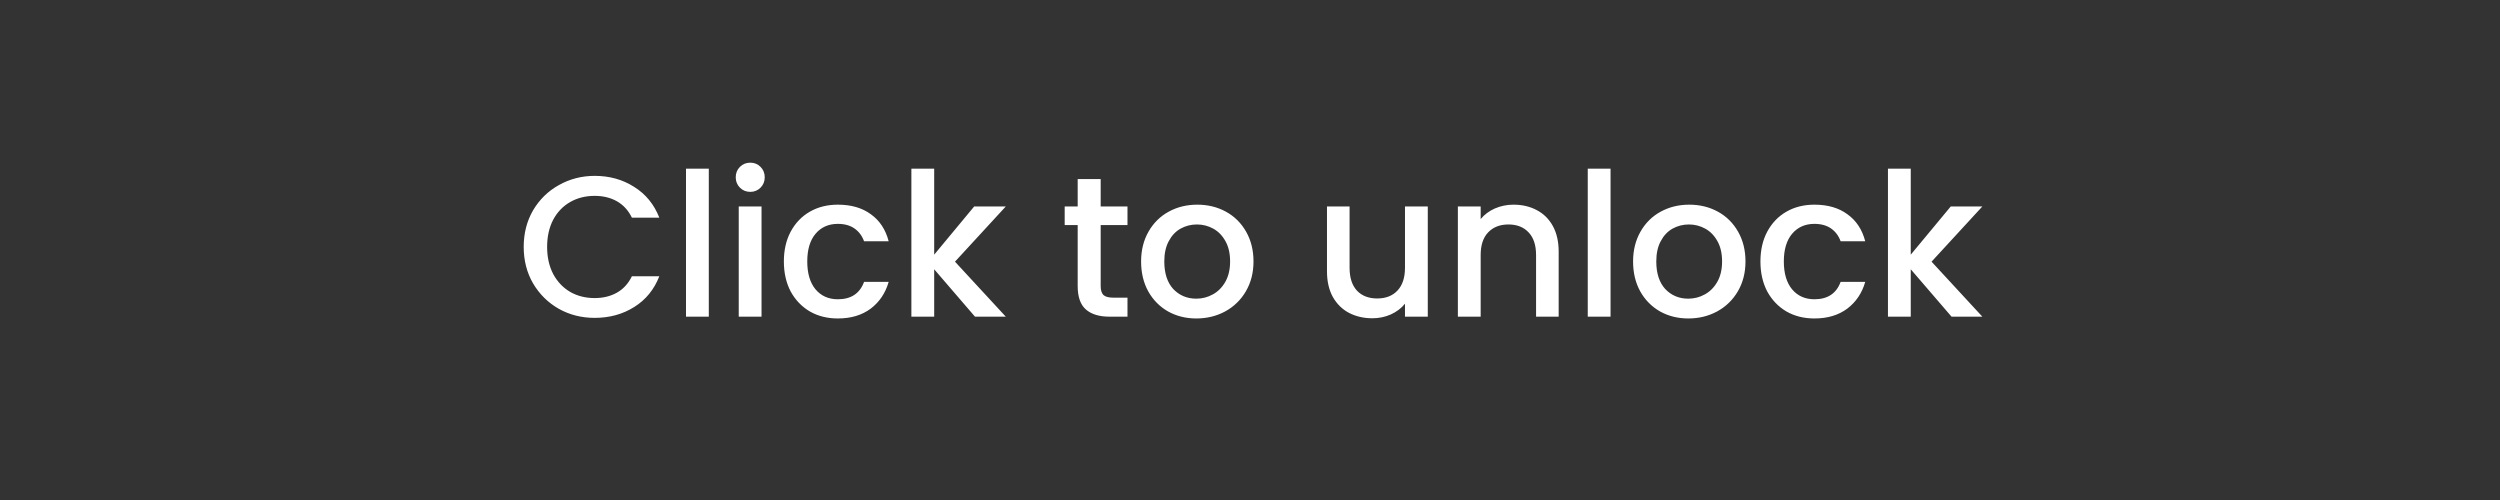 <svg width="150" height="30" viewBox="0 0 150 30" fill="none" xmlns="http://www.w3.org/2000/svg">
<rect x="0" y="0" width="150" height="30" fill="#333333" stroke="none"/>
<path d="M31.422 14.812C31.422 13.996 31.61 13.264 31.986 12.616C32.37 11.968 32.886 11.464 33.535 11.104C34.191 10.736 34.907 10.552 35.682 10.552C36.571 10.552 37.358 10.772 38.047 11.212C38.742 11.644 39.246 12.26 39.559 13.06H37.914C37.699 12.62 37.398 12.292 37.014 12.076C36.63 11.86 36.187 11.752 35.682 11.752C35.13 11.752 34.639 11.876 34.206 12.124C33.775 12.372 33.434 12.728 33.187 13.192C32.947 13.656 32.827 14.196 32.827 14.812C32.827 15.428 32.947 15.968 33.187 16.432C33.434 16.896 33.775 17.256 34.206 17.512C34.639 17.76 35.13 17.884 35.682 17.884C36.187 17.884 36.63 17.776 37.014 17.56C37.398 17.344 37.699 17.016 37.914 16.576H39.559C39.246 17.376 38.742 17.992 38.047 18.424C37.358 18.856 36.571 19.072 35.682 19.072C34.898 19.072 34.182 18.892 33.535 18.532C32.886 18.164 32.37 17.656 31.986 17.008C31.61 16.36 31.422 15.628 31.422 14.812ZM42.528 10.12V19H41.16V10.12H42.528ZM45.02 11.512C44.772 11.512 44.564 11.428 44.396 11.26C44.228 11.092 44.144 10.884 44.144 10.636C44.144 10.388 44.228 10.18 44.396 10.012C44.564 9.844 44.772 9.76 45.02 9.76C45.26 9.76 45.464 9.844 45.632 10.012C45.8 10.18 45.884 10.388 45.884 10.636C45.884 10.884 45.8 11.092 45.632 11.26C45.464 11.428 45.26 11.512 45.02 11.512ZM45.692 12.388V19H44.324V12.388H45.692ZM47.032 15.688C47.032 15.008 47.168 14.412 47.44 13.9C47.72 13.38 48.104 12.98 48.592 12.7C49.08 12.42 49.64 12.28 50.272 12.28C51.072 12.28 51.732 12.472 52.252 12.856C52.78 13.232 53.136 13.772 53.32 14.476H51.844C51.724 14.148 51.532 13.892 51.268 13.708C51.004 13.524 50.672 13.432 50.272 13.432C49.712 13.432 49.264 13.632 48.928 14.032C48.6 14.424 48.436 14.976 48.436 15.688C48.436 16.4 48.6 16.956 48.928 17.356C49.264 17.756 49.712 17.956 50.272 17.956C51.064 17.956 51.588 17.608 51.844 16.912H53.32C53.128 17.584 52.768 18.12 52.24 18.52C51.712 18.912 51.056 19.108 50.272 19.108C49.64 19.108 49.08 18.968 48.592 18.688C48.104 18.4 47.72 18 47.44 17.488C47.168 16.968 47.032 16.368 47.032 15.688ZM57.299 15.7L60.347 19H58.499L56.051 16.156V19H54.683V10.12H56.051V15.28L58.451 12.388H60.347L57.299 15.7ZM66.041 13.504V17.164C66.041 17.412 66.097 17.592 66.209 17.704C66.329 17.808 66.529 17.86 66.809 17.86H67.649V19H66.569C65.953 19 65.481 18.856 65.153 18.568C64.825 18.28 64.661 17.812 64.661 17.164V13.504H63.881V12.388H64.661V10.744H66.041V12.388H67.649V13.504H66.041ZM71.778 19.108C71.154 19.108 70.59 18.968 70.086 18.688C69.582 18.4 69.186 18 68.898 17.488C68.61 16.968 68.466 16.368 68.466 15.688C68.466 15.016 68.614 14.42 68.91 13.9C69.206 13.38 69.61 12.98 70.122 12.7C70.634 12.42 71.206 12.28 71.838 12.28C72.47 12.28 73.042 12.42 73.554 12.7C74.066 12.98 74.47 13.38 74.766 13.9C75.062 14.42 75.21 15.016 75.21 15.688C75.21 16.36 75.058 16.956 74.754 17.476C74.45 17.996 74.034 18.4 73.506 18.688C72.986 18.968 72.41 19.108 71.778 19.108ZM71.778 17.92C72.13 17.92 72.458 17.836 72.762 17.668C73.074 17.5 73.326 17.248 73.518 16.912C73.71 16.576 73.806 16.168 73.806 15.688C73.806 15.208 73.714 14.804 73.53 14.476C73.346 14.14 73.102 13.888 72.798 13.72C72.494 13.552 72.166 13.468 71.814 13.468C71.462 13.468 71.134 13.552 70.83 13.72C70.534 13.888 70.298 14.14 70.122 14.476C69.946 14.804 69.858 15.208 69.858 15.688C69.858 16.4 70.038 16.952 70.398 17.344C70.766 17.728 71.226 17.92 71.778 17.92ZM85.667 12.388V19H84.299V18.22C84.083 18.492 83.799 18.708 83.447 18.868C83.103 19.02 82.735 19.096 82.343 19.096C81.823 19.096 81.355 18.988 80.939 18.772C80.531 18.556 80.207 18.236 79.967 17.812C79.735 17.388 79.619 16.876 79.619 16.276V12.388H80.975V16.072C80.975 16.664 81.123 17.12 81.419 17.44C81.715 17.752 82.119 17.908 82.631 17.908C83.143 17.908 83.547 17.752 83.843 17.44C84.147 17.12 84.299 16.664 84.299 16.072V12.388H85.667ZM90.808 12.28C91.328 12.28 91.792 12.388 92.2 12.604C92.616 12.82 92.94 13.14 93.172 13.564C93.404 13.988 93.52 14.5 93.52 15.1V19H92.164V15.304C92.164 14.712 92.016 14.26 91.72 13.948C91.424 13.628 91.02 13.468 90.508 13.468C89.996 13.468 89.588 13.628 89.284 13.948C88.988 14.26 88.84 14.712 88.84 15.304V19H87.472V12.388H88.84V13.144C89.064 12.872 89.348 12.66 89.692 12.508C90.044 12.356 90.416 12.28 90.808 12.28ZM96.633 10.12V19H95.265V10.12H96.633ZM101.297 19.108C100.673 19.108 100.109 18.968 99.605 18.688C99.101 18.4 98.705 18 98.417 17.488C98.129 16.968 97.985 16.368 97.985 15.688C97.985 15.016 98.133 14.42 98.429 13.9C98.725 13.38 99.129 12.98 99.641 12.7C100.153 12.42 100.725 12.28 101.357 12.28C101.989 12.28 102.561 12.42 103.073 12.7C103.585 12.98 103.989 13.38 104.285 13.9C104.581 14.42 104.729 15.016 104.729 15.688C104.729 16.36 104.577 16.956 104.273 17.476C103.969 17.996 103.553 18.4 103.025 18.688C102.505 18.968 101.929 19.108 101.297 19.108ZM101.297 17.92C101.649 17.92 101.977 17.836 102.281 17.668C102.593 17.5 102.845 17.248 103.037 16.912C103.229 16.576 103.325 16.168 103.325 15.688C103.325 15.208 103.233 14.804 103.049 14.476C102.865 14.14 102.621 13.888 102.317 13.72C102.013 13.552 101.685 13.468 101.333 13.468C100.981 13.468 100.653 13.552 100.349 13.72C100.053 13.888 99.817 14.14 99.641 14.476C99.465 14.804 99.377 15.208 99.377 15.688C99.377 16.4 99.557 16.952 99.917 17.344C100.285 17.728 100.745 17.92 101.297 17.92ZM105.626 15.688C105.626 15.008 105.762 14.412 106.034 13.9C106.314 13.38 106.698 12.98 107.186 12.7C107.674 12.42 108.234 12.28 108.866 12.28C109.666 12.28 110.326 12.472 110.846 12.856C111.374 13.232 111.73 13.772 111.914 14.476H110.438C110.318 14.148 110.126 13.892 109.862 13.708C109.598 13.524 109.266 13.432 108.866 13.432C108.306 13.432 107.858 13.632 107.522 14.032C107.194 14.424 107.03 14.976 107.03 15.688C107.03 16.4 107.194 16.956 107.522 17.356C107.858 17.756 108.306 17.956 108.866 17.956C109.658 17.956 110.182 17.608 110.438 16.912H111.914C111.722 17.584 111.362 18.12 110.834 18.52C110.306 18.912 109.65 19.108 108.866 19.108C108.234 19.108 107.674 18.968 107.186 18.688C106.698 18.4 106.314 18 106.034 17.488C105.762 16.968 105.626 16.368 105.626 15.688ZM115.893 15.7L118.941 19H117.093L114.645 16.156V19H113.277V10.12H114.645V15.28L117.045 12.388H118.941L115.893 15.7Z" fill="white"/>
</svg>
